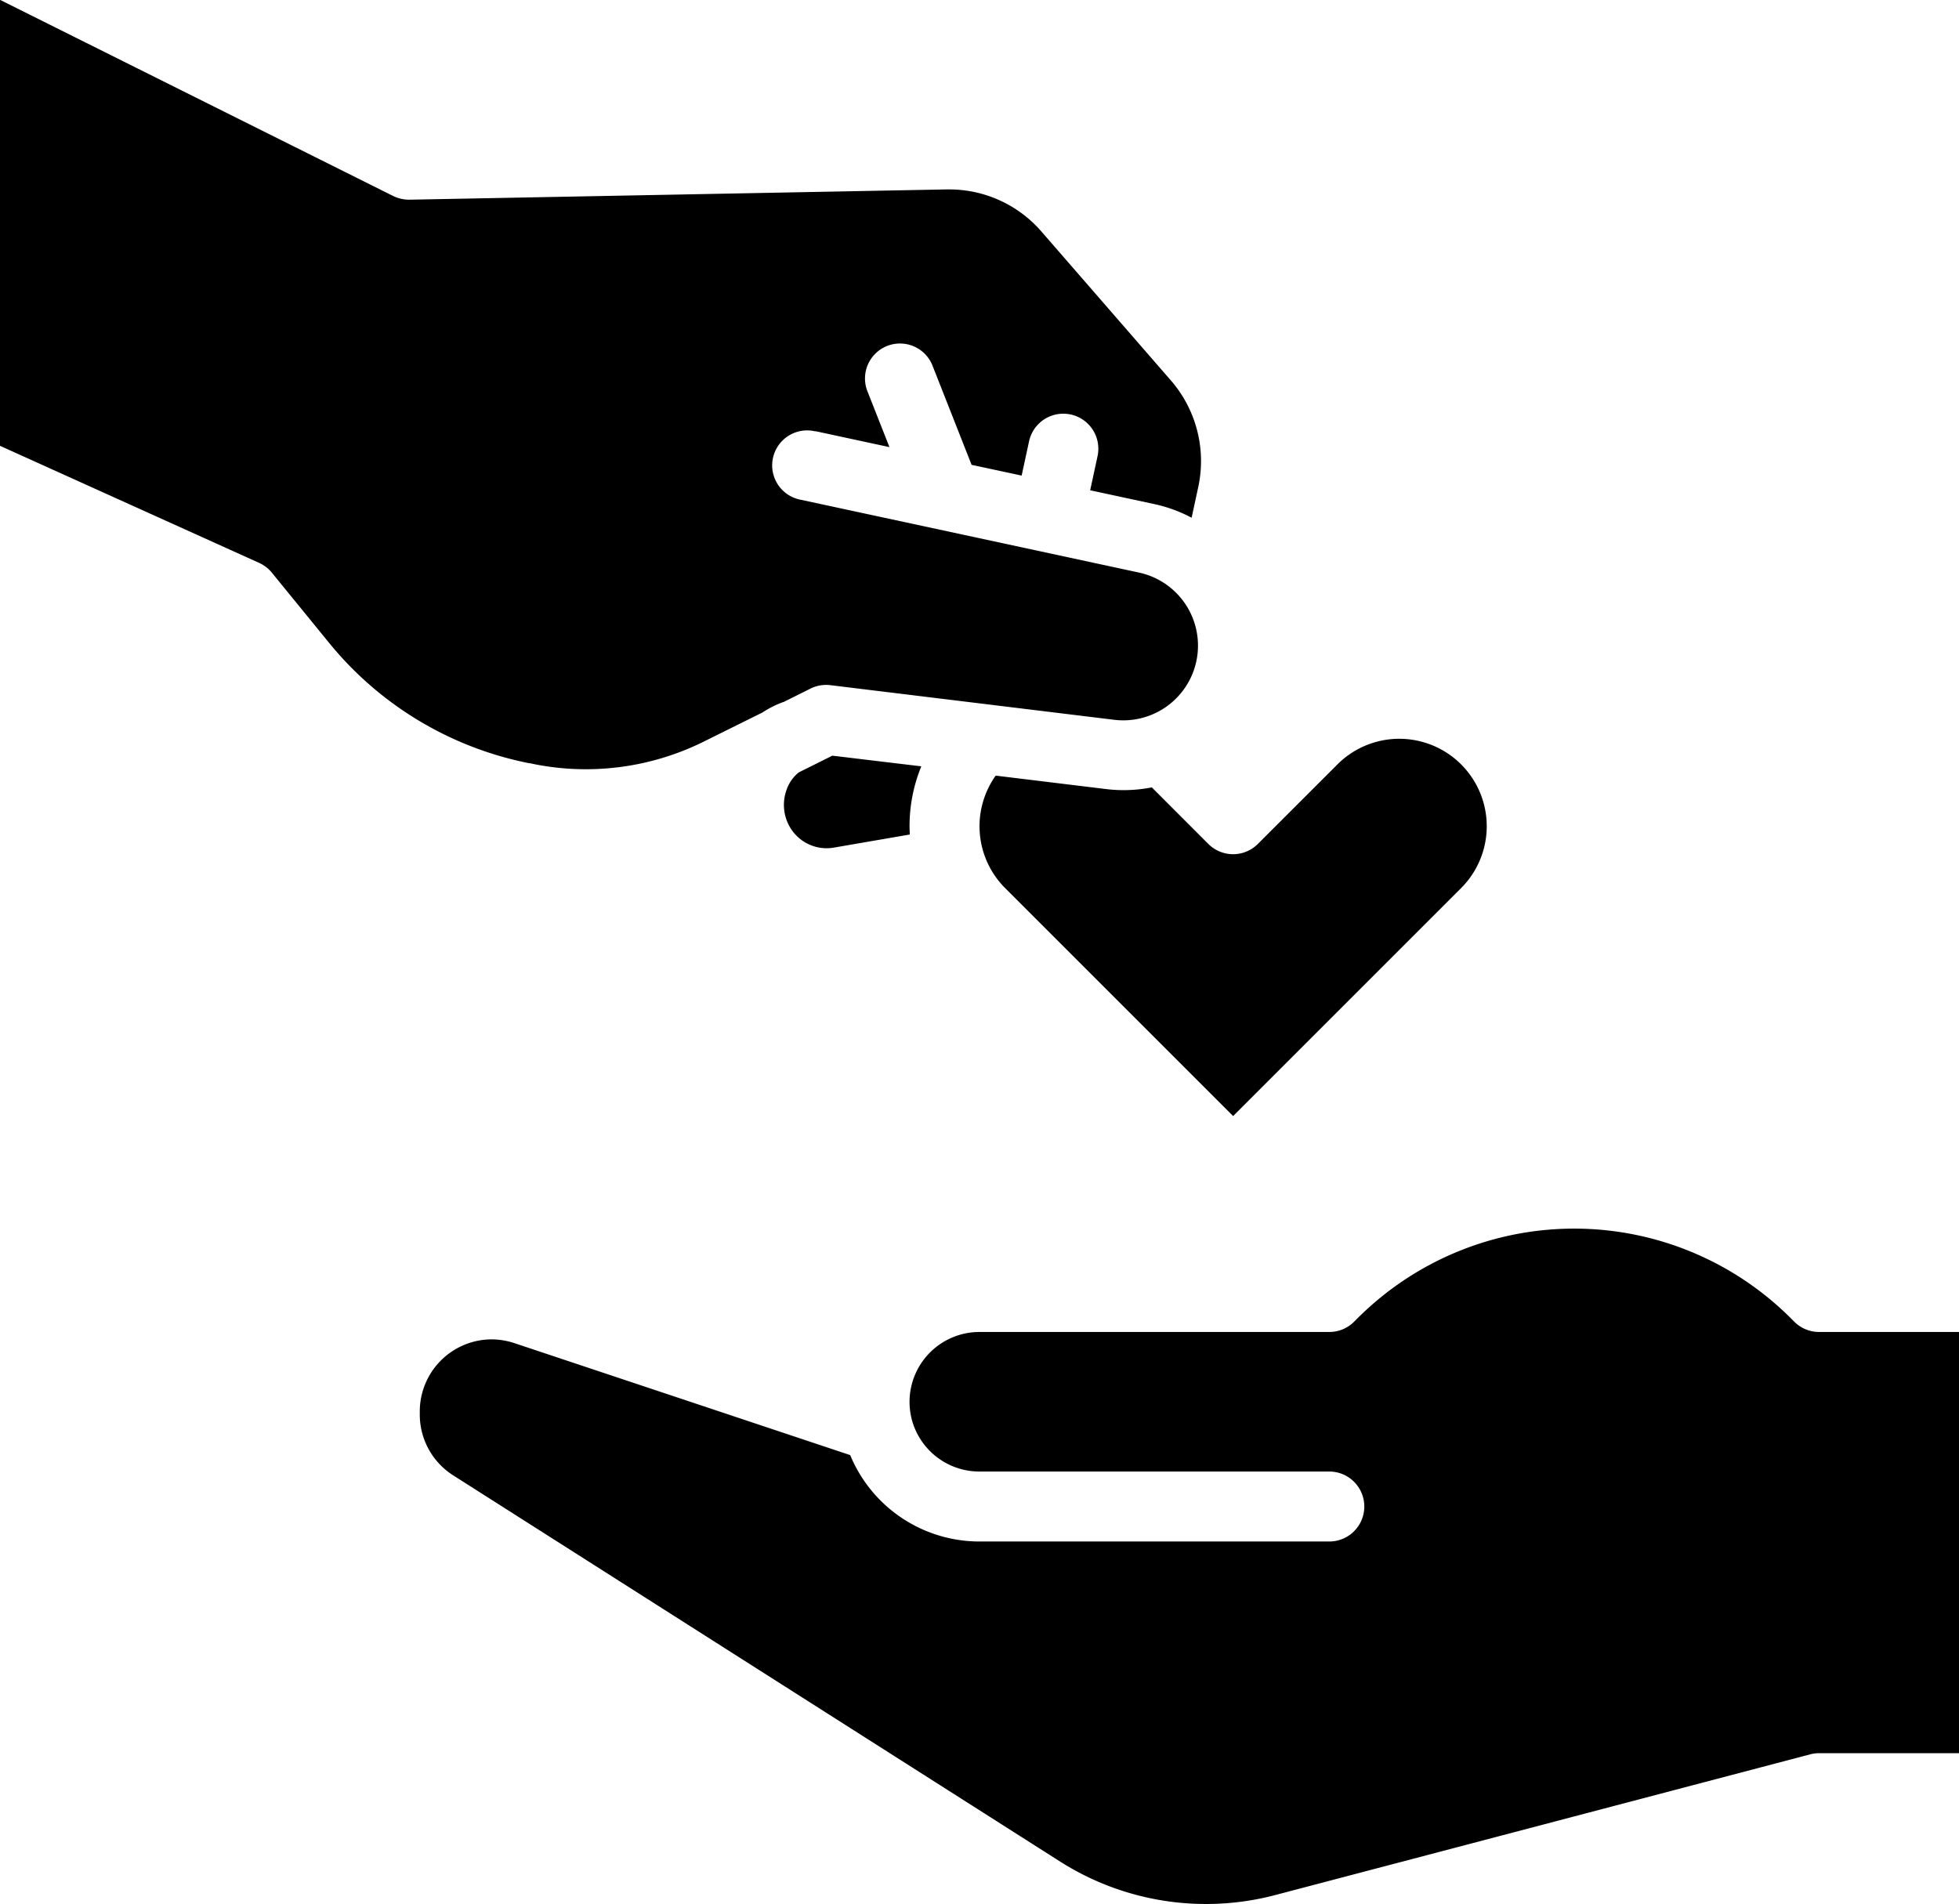 <svg id="Layer_1" data-name="Layer 1" xmlns="http://www.w3.org/2000/svg" viewBox="0 0 448 435.46"><title>donation</title><path d="M448,343.67a8,8,0,0,1-5.66-2.34l-.81-.81a70.11,70.11,0,0,0-99.06,0l-.81.81a8,8,0,0,1-5.66,2.34H256a16,16,0,0,0-16,16,16.19,16.19,0,0,0,.49,3.92v0a16,16,0,0,0,15.51,12h80a8,8,0,0,1,0,16H256a32,32,0,0,1-29.57-19.76l-76.77-25.6a16.81,16.81,0,0,0-5.26-.87A16.49,16.49,0,0,0,128,361.92v.53a16.48,16.48,0,0,0,7.62,14l138.86,88.37a62.23,62.23,0,0,0,49.07,7.65L446,440.26a8.27,8.27,0,0,1,2-.26h32V343.67Z" transform="translate(-32 -39.04)"/><path d="M153.11,213.57l.69.16a60.63,60.63,0,0,0,39.18-5.1L206.34,202a23,23,0,0,1,4.78-2.4h.06l6.16-3.07a8,8,0,0,1,4.54-.79l65,7.93A17.09,17.09,0,0,0,292.52,170l-77.28-16.64a8,8,0,1,1,3.15-15.68l.22,0,16.8,3.62-5.1-12.93a8,8,0,0,1,14.88-5.87l9,22.85,11.45,2.46,1.69-7.82A8,8,0,0,1,283,143.35l-1.69,7.82,14.58,3.14a33,33,0,0,1,8.62,3.14l1.53-7.09a28.12,28.12,0,0,0-6.23-24.26L270.17,92A27.91,27.91,0,0,0,249,82.36h-.54L125.64,84.71a8.4,8.4,0,0,1-3.72-.84L32,39V141l59.25,26.77A8.08,8.08,0,0,1,94.16,170l13.21,16.2a78.75,78.75,0,0,0,44.28,27.11c.48.11,1,.21,1.46.3Z" transform="translate(-32 -39.04)"/><path d="M284.91,219.5l-25.21-3.07a20,20,0,0,0,2.16,25.72L314,294.29l52.14-52.14a20,20,0,1,0-28.28-28.29h0l-18.21,18.2a8,8,0,0,1-11.31,0h0l-12.93-12.94a33.34,33.34,0,0,1-10.5.38Z" transform="translate(-32 -39.04)"/><path d="M222.33,211.87l-7.68,3.83a8.85,8.85,0,0,0-2.83,4.15,10.08,10.08,0,0,0,1.06,8.74,9.71,9.71,0,0,0,9.78,4.31l17.39-3c0-.64-.05-1.29-.05-1.94a36.1,36.1,0,0,1,2.69-13.65Z" transform="translate(-32 -39.04)"/></svg>